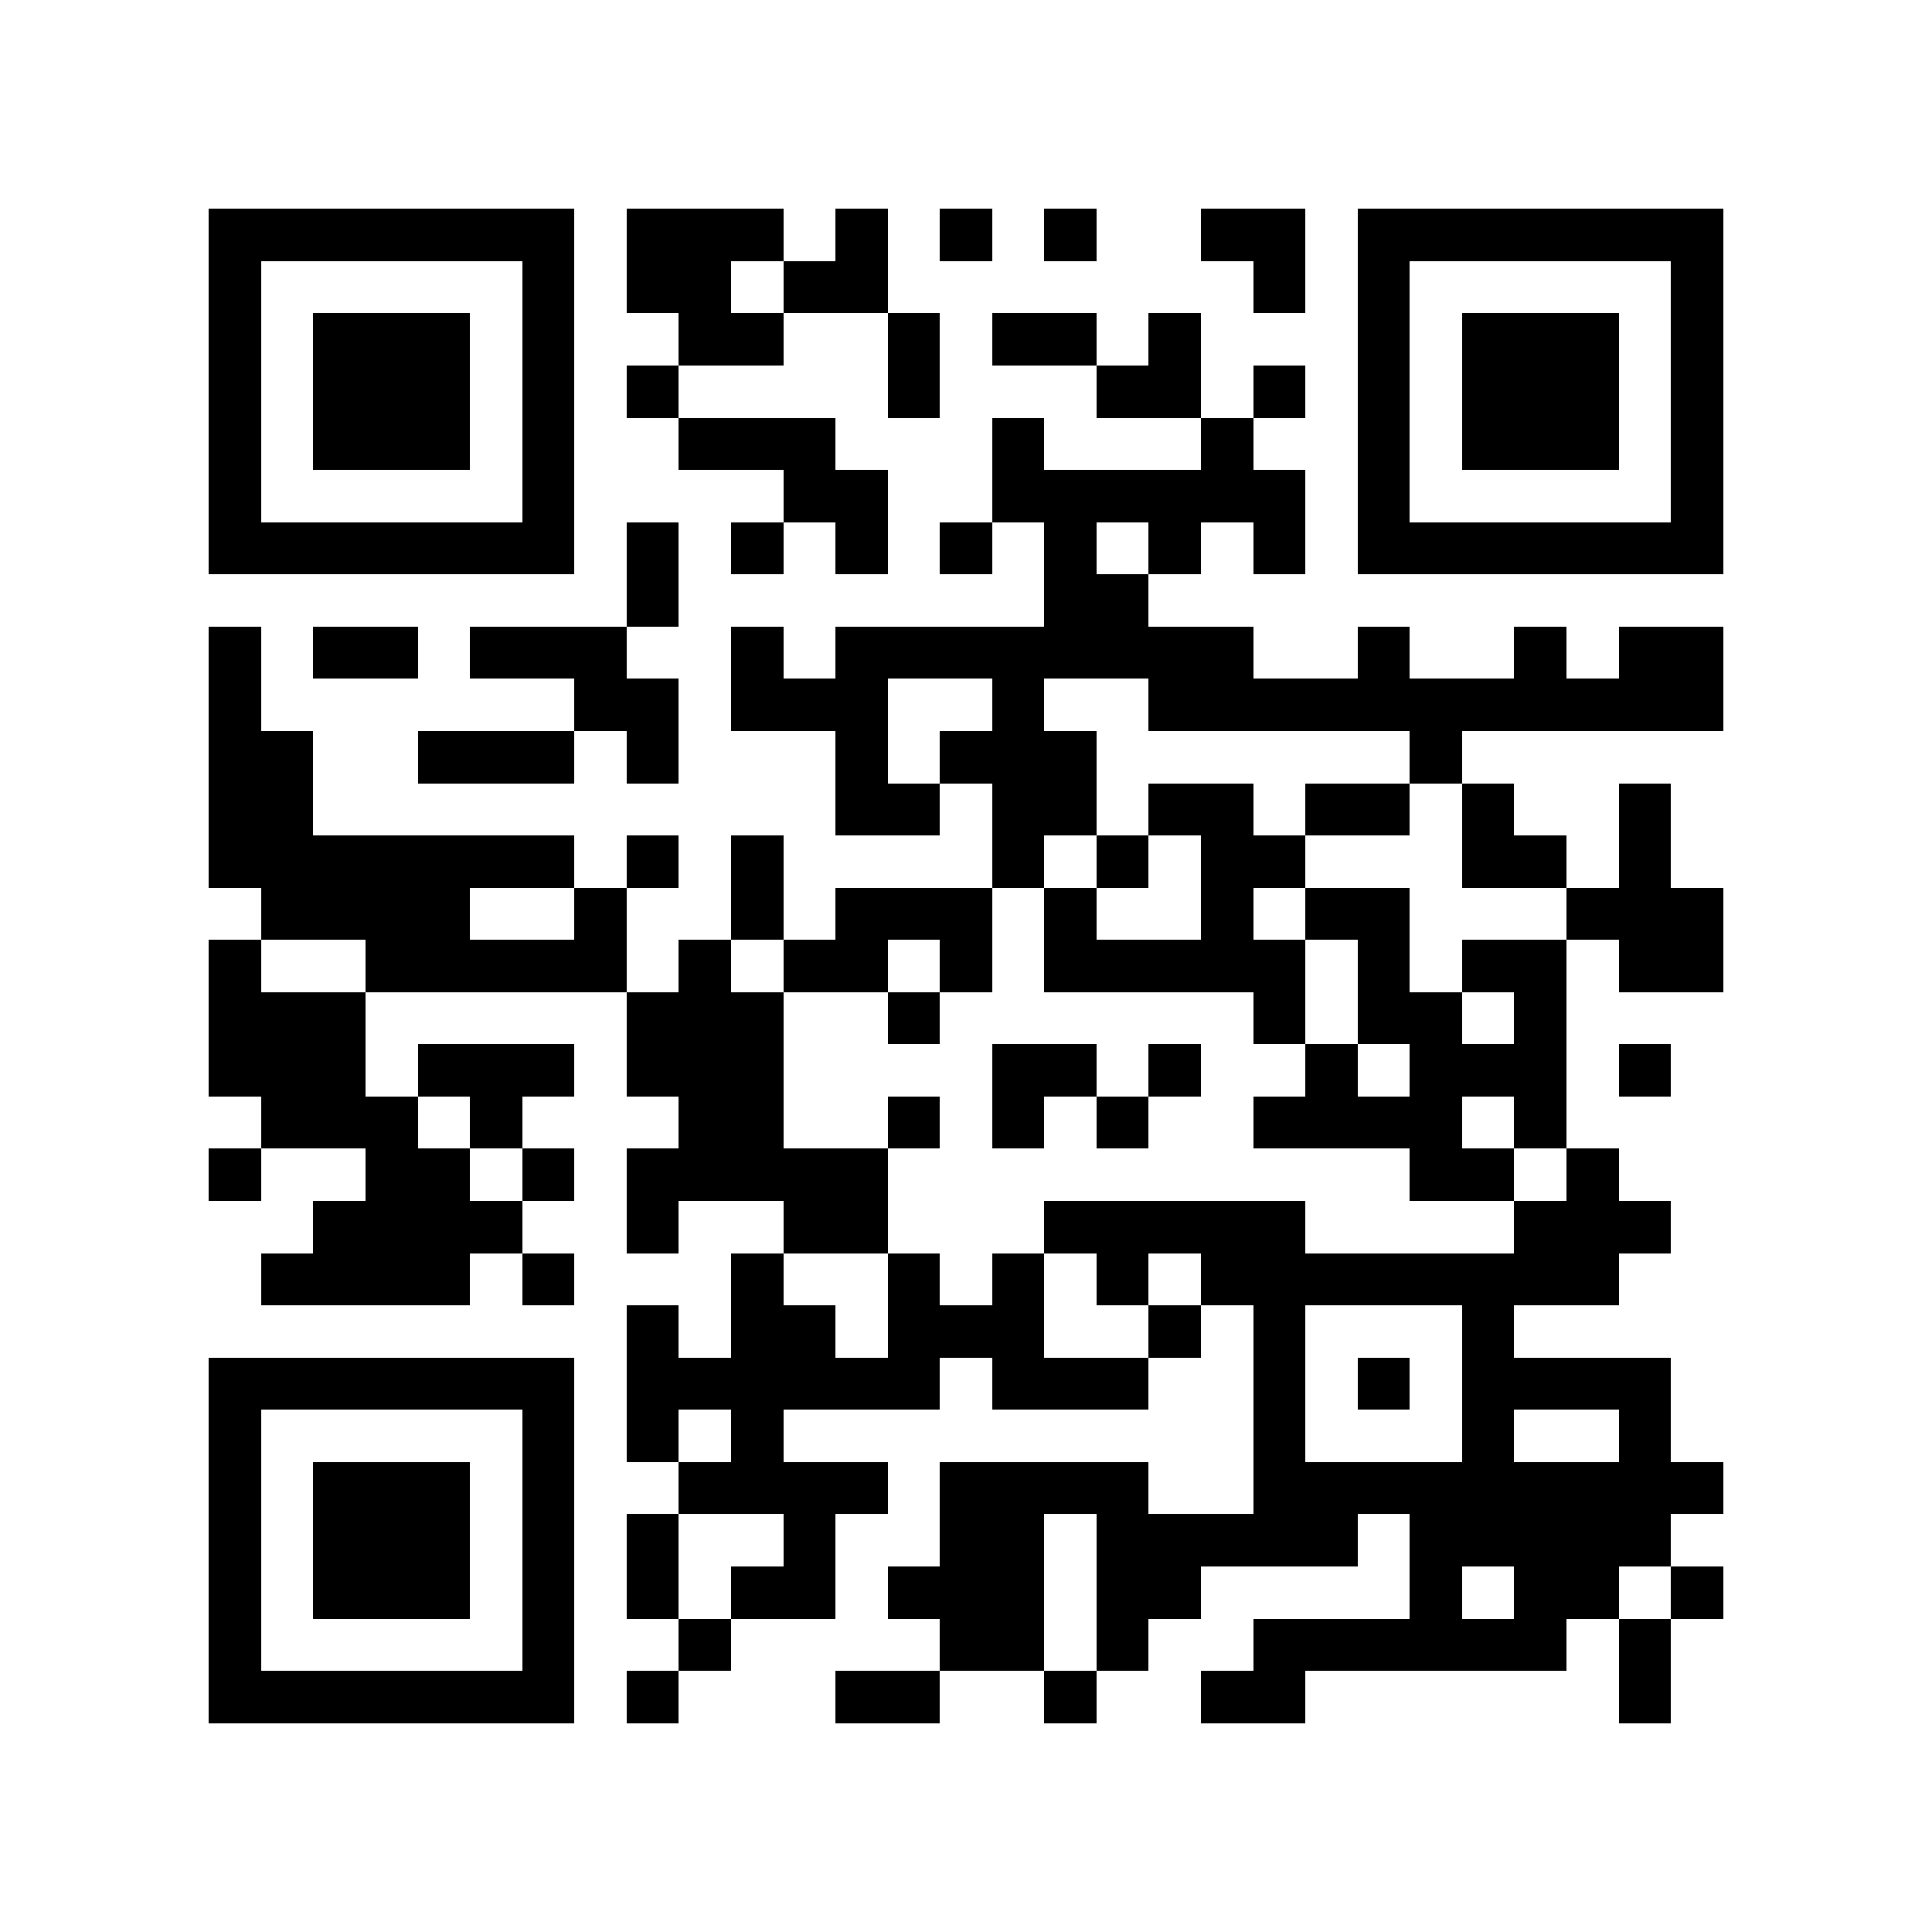 <?xml version="1.0" encoding="utf-8"?><!DOCTYPE svg PUBLIC "-//W3C//DTD SVG 1.1//EN" "http://www.w3.org/Graphics/SVG/1.1/DTD/svg11.dtd"><svg xmlns="http://www.w3.org/2000/svg" viewBox="0 0 37 37" shape-rendering="crispEdges"><path fill="#ffffff" d="M0 0h37v37H0z"/><path stroke="#000000" d="M4 4.5h7m1 0h3m1 0h1m1 0h1m1 0h1m2 0h2m1 0h7M4 5.5h1m5 0h1m1 0h2m1 0h2m7 0h1m1 0h1m5 0h1M4 6.5h1m1 0h3m1 0h1m2 0h2m2 0h1m1 0h2m1 0h1m3 0h1m1 0h3m1 0h1M4 7.5h1m1 0h3m1 0h1m1 0h1m4 0h1m3 0h2m1 0h1m1 0h1m1 0h3m1 0h1M4 8.5h1m1 0h3m1 0h1m2 0h3m3 0h1m3 0h1m2 0h1m1 0h3m1 0h1M4 9.5h1m5 0h1m4 0h2m2 0h6m1 0h1m5 0h1M4 10.5h7m1 0h1m1 0h1m1 0h1m1 0h1m1 0h1m1 0h1m1 0h1m1 0h7M12 11.5h1m7 0h2M4 12.5h1m1 0h2m1 0h3m2 0h1m1 0h8m2 0h1m2 0h1m1 0h2M4 13.5h1m6 0h2m1 0h3m2 0h1m2 0h11M4 14.5h2m2 0h3m1 0h1m3 0h1m1 0h3m6 0h1M4 15.5h2m10 0h2m1 0h2m1 0h2m1 0h2m1 0h1m2 0h1M4 16.5h7m1 0h1m1 0h1m4 0h1m1 0h1m1 0h2m3 0h2m1 0h1M5 17.5h4m2 0h1m2 0h1m1 0h3m1 0h1m2 0h1m1 0h2m3 0h3M4 18.5h1m2 0h5m1 0h1m1 0h2m1 0h1m1 0h5m1 0h1m1 0h2m1 0h2M4 19.5h3m5 0h3m2 0h1m6 0h1m1 0h2m1 0h1M4 20.5h3m1 0h3m1 0h3m4 0h2m1 0h1m2 0h1m1 0h3m1 0h1M5 21.5h3m1 0h1m3 0h2m2 0h1m1 0h1m1 0h1m2 0h4m1 0h1M4 22.5h1m2 0h2m1 0h1m1 0h5m10 0h2m1 0h1M6 23.5h4m2 0h1m2 0h2m3 0h5m4 0h3M5 24.5h4m1 0h1m3 0h1m2 0h1m1 0h1m1 0h1m1 0h8M12 25.5h1m1 0h2m1 0h3m2 0h1m1 0h1m3 0h1M4 26.5h7m1 0h6m1 0h3m2 0h1m1 0h1m1 0h4M4 27.5h1m5 0h1m1 0h1m1 0h1m9 0h1m3 0h1m2 0h1M4 28.5h1m1 0h3m1 0h1m2 0h4m1 0h4m2 0h9M4 29.5h1m1 0h3m1 0h1m1 0h1m2 0h1m2 0h2m1 0h5m1 0h5M4 30.5h1m1 0h3m1 0h1m1 0h1m1 0h2m1 0h3m1 0h2m4 0h1m1 0h2m1 0h1M4 31.5h1m5 0h1m2 0h1m4 0h2m1 0h1m2 0h6m1 0h1M4 32.5h7m1 0h1m3 0h2m2 0h1m2 0h2m6 0h1"/></svg>

